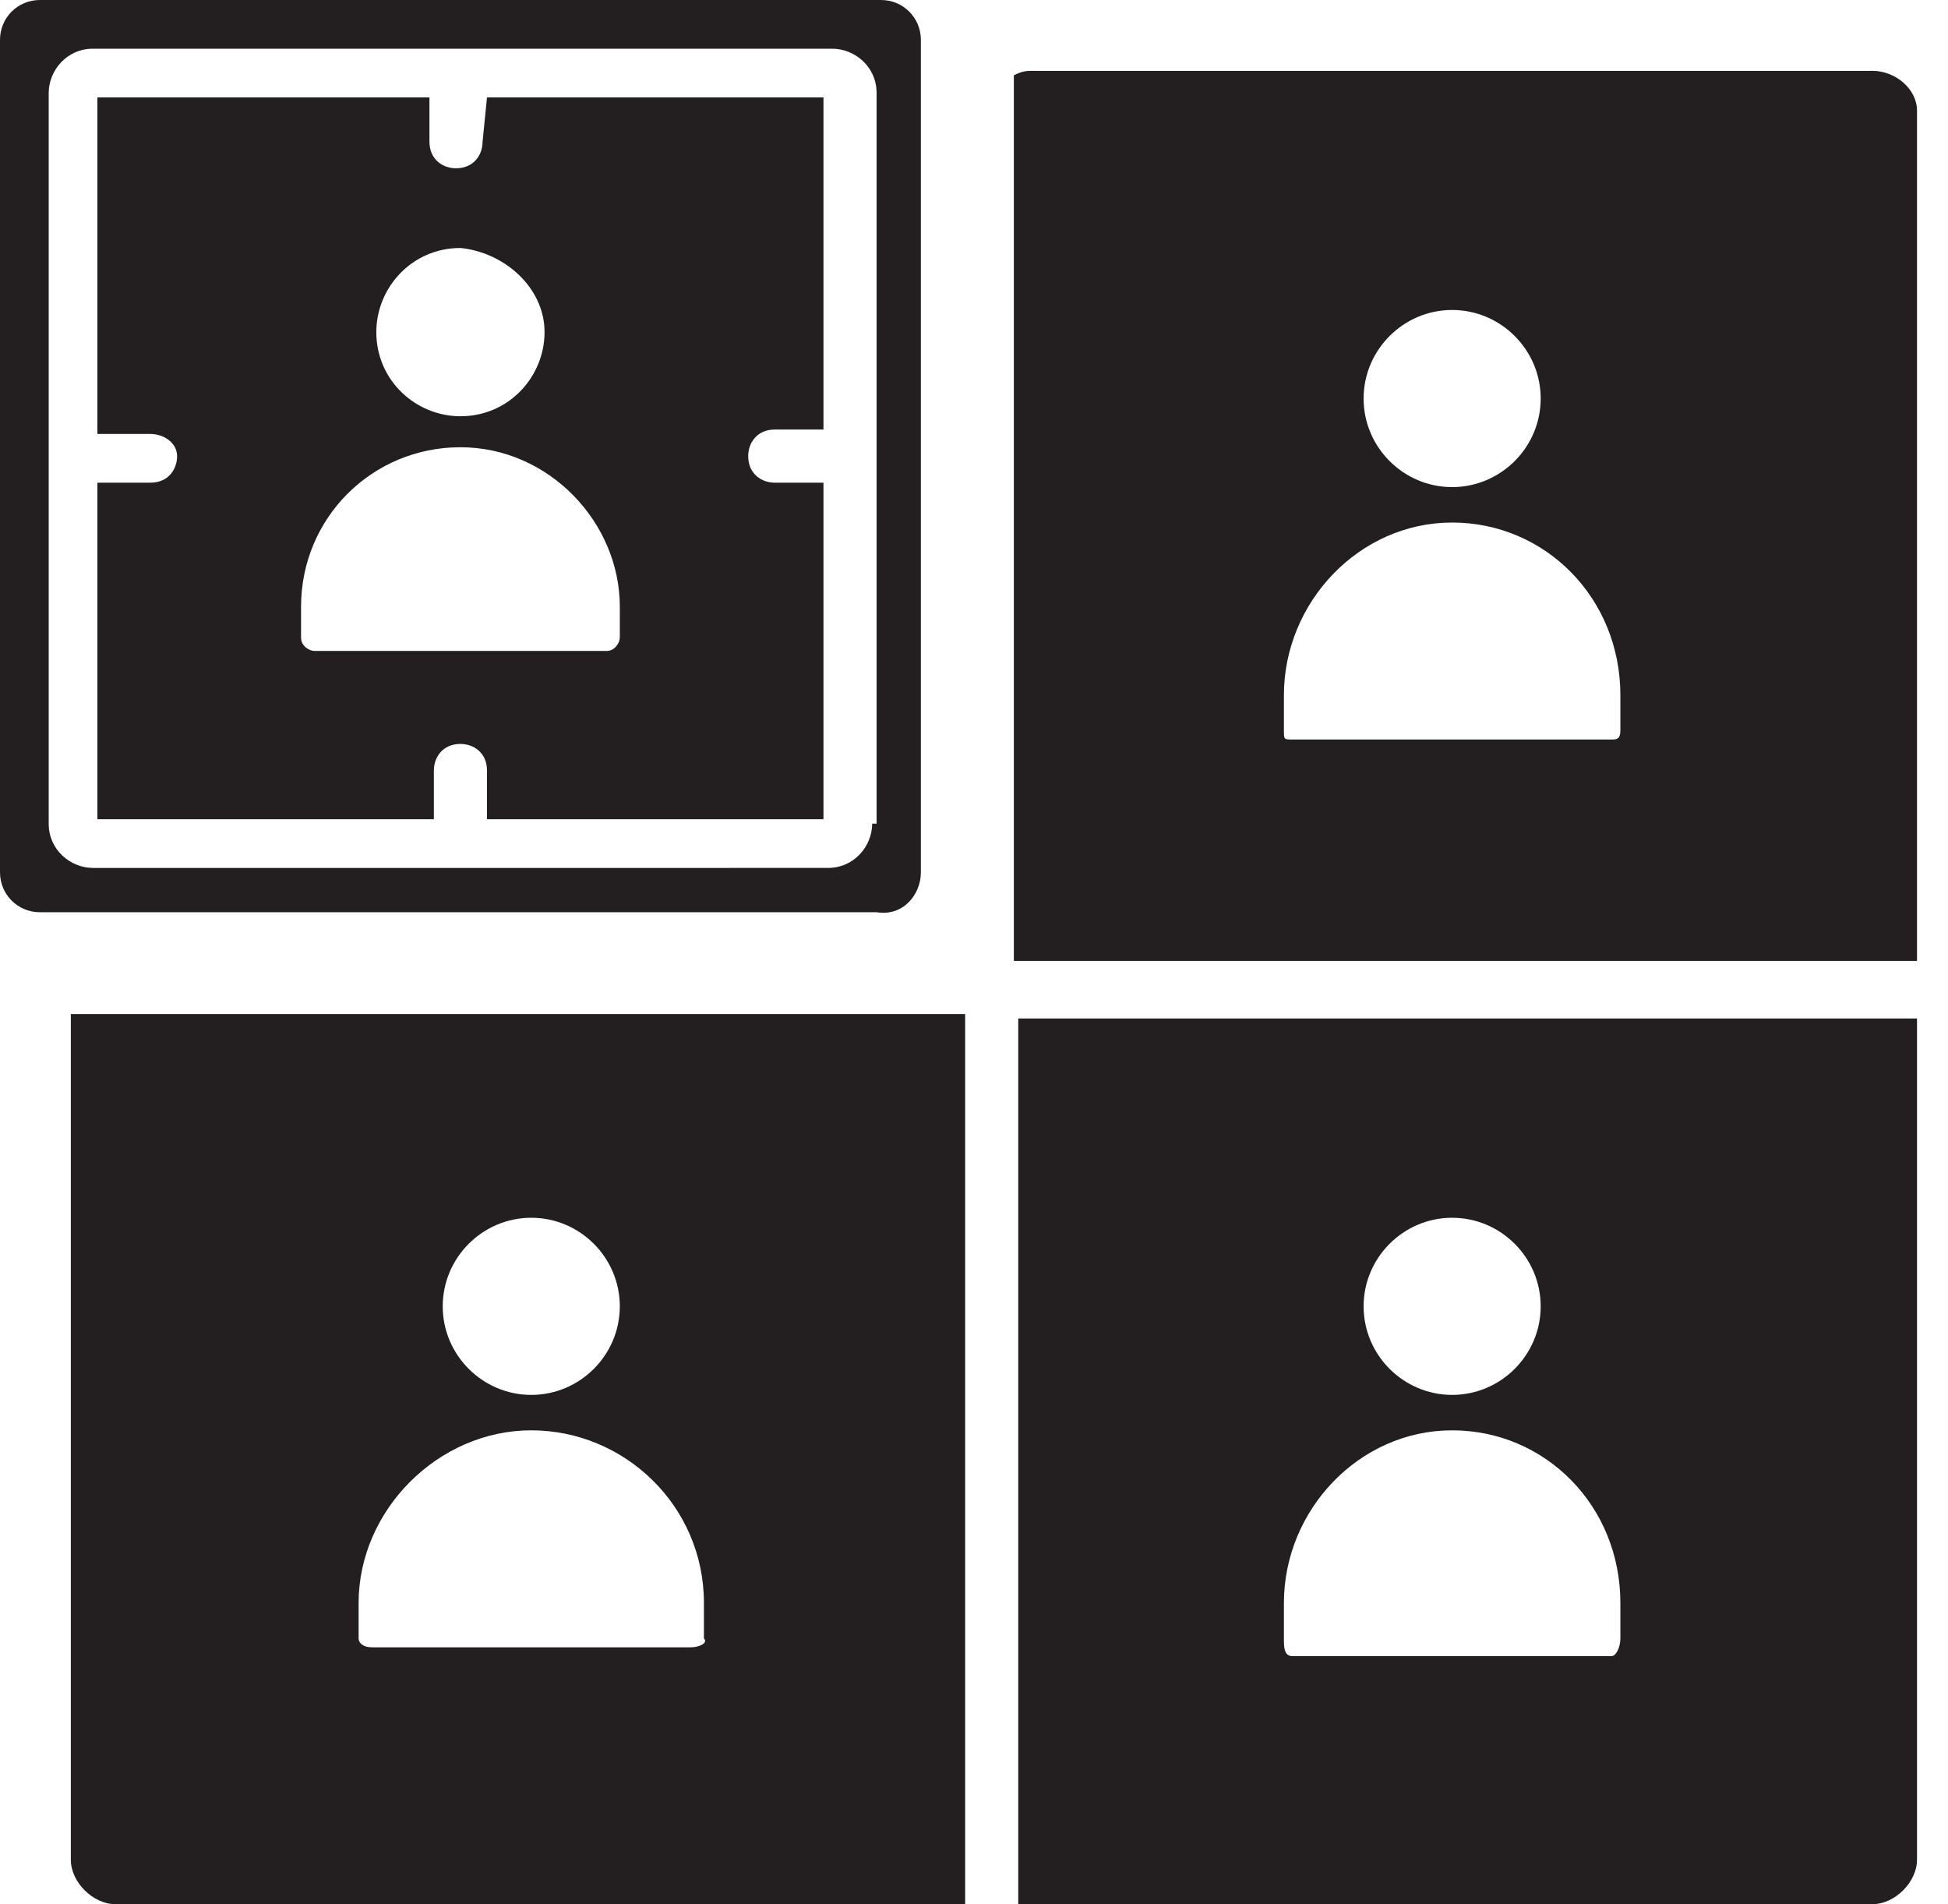 <?xml version="1.0" encoding="utf-8"?>
<!-- Generator: Adobe Illustrator 25.2.0, SVG Export Plug-In . SVG Version: 6.00 Build 0)  -->
<svg version="1.1" id="Layer_1" xmlns="http://www.w3.org/2000/svg" xmlns:xlink="http://www.w3.org/1999/xlink" x="0px" y="0px"
	 viewBox="0 0 44 43" style="enable-background:new 0 0 44 43;" xml:space="preserve">
<style type="text/css">
	.st0{fill:#231F20;}
</style>
<path class="st0" d="M21.8,22.9H1.6c0,0.1,0,0.2,0,0.2V42c0,0.5,0.5,1,1,1h19.2V22.9z M12,27.5c1.1,0,2,0.9,2,2c0,1.1-0.9,2-2,2
	c-1.1,0-2-0.9-2-2C10,28.4,10.9,27.5,12,27.5z M15.6,37.2H8.4c-0.2,0-0.3-0.1-0.3-0.2v-0.8c0-2.1,1.8-3.9,3.9-3.9
	c2.1,0,3.9,1.7,3.9,3.9V37C16,37.1,15.8,37.2,15.6,37.2z"/>
<path class="st0" d="M23,22.9V43h19.3c0.5,0,1-0.5,1-1v-19H23z M32.8,27.5c1.1,0,2,0.9,2,2c0,1.1-0.9,2-2,2c-1.1,0-2-0.9-2-2
	C30.8,28.4,31.7,27.5,32.8,27.5z M36.6,37c0,0.2-0.1,0.4-0.2,0.4h-7.2C29,37.4,29,37.2,29,37v-0.8c0-2.1,1.7-3.9,3.8-3.9
	c2.1,0,3.8,1.7,3.8,3.9V37z"/>
<path class="st0" d="M23,21.7h20.3V2.5c0-0.5-0.5-0.9-1-0.9H23.3c-0.1,0-0.2,0-0.4,0.1V21.7z M32.8,7c1.1,0,2,0.9,2,2
	c0,1.1-0.9,2-2,2c-1.1,0-2-0.9-2-2C30.8,7.9,31.7,7,32.8,7z M29,15.7c0-2.1,1.7-3.9,3.8-3.9c2.1,0,3.8,1.7,3.8,3.9v0.8
	c0,0.2-0.1,0.2-0.2,0.2h-7.2c-0.2,0-0.2,0-0.2-0.2V15.7z"/>
<path class="st0" d="M10.9,3.2c0,0.3-0.2,0.6-0.6,0.6c-0.3,0-0.6-0.2-0.6-0.6v-1H2.2v7.6h1.2C3.7,9.8,4,10,4,10.3
	c0,0.3-0.2,0.6-0.6,0.6H2.2v7.6h7.6v-1.1c0-0.3,0.2-0.6,0.6-0.6c0.3,0,0.6,0.2,0.6,0.6v1.1h7.6v-7.6h-1.1c-0.3,0-0.6-0.2-0.6-0.6
	c0-0.3,0.2-0.6,0.6-0.6h1.1V2.2h-7.6L10.9,3.2L10.9,3.2z M14,13.7v0.7c0,0.1-0.1,0.3-0.3,0.3H7.1c-0.1,0-0.3-0.1-0.3-0.3v-0.7
	c0-2,1.6-3.6,3.6-3.6C12.4,10.1,14,11.8,14,13.7z M12.3,7.5c0,1-0.8,1.9-1.9,1.9c-1,0-1.9-0.8-1.9-1.9c0-1,0.8-1.9,1.9-1.9
	C11.4,5.7,12.3,6.5,12.3,7.5z"/>
<path class="st0" d="M20.8,19.7V0.9c0-0.5-0.4-0.9-0.9-0.9H0.9C0.4,0,0,0.4,0,0.9v18.8c0,0.5,0.4,0.9,0.9,0.9h18.9
	C20.4,20.7,20.8,20.2,20.8,19.7z M19.7,18.6c0,0.5-0.4,1-1,1H2.1c-0.5,0-1-0.4-1-1V2.1c0-0.5,0.4-1,1-1h16.7c0.5,0,1,0.4,1,1V18.6z"
	/>
</svg>

